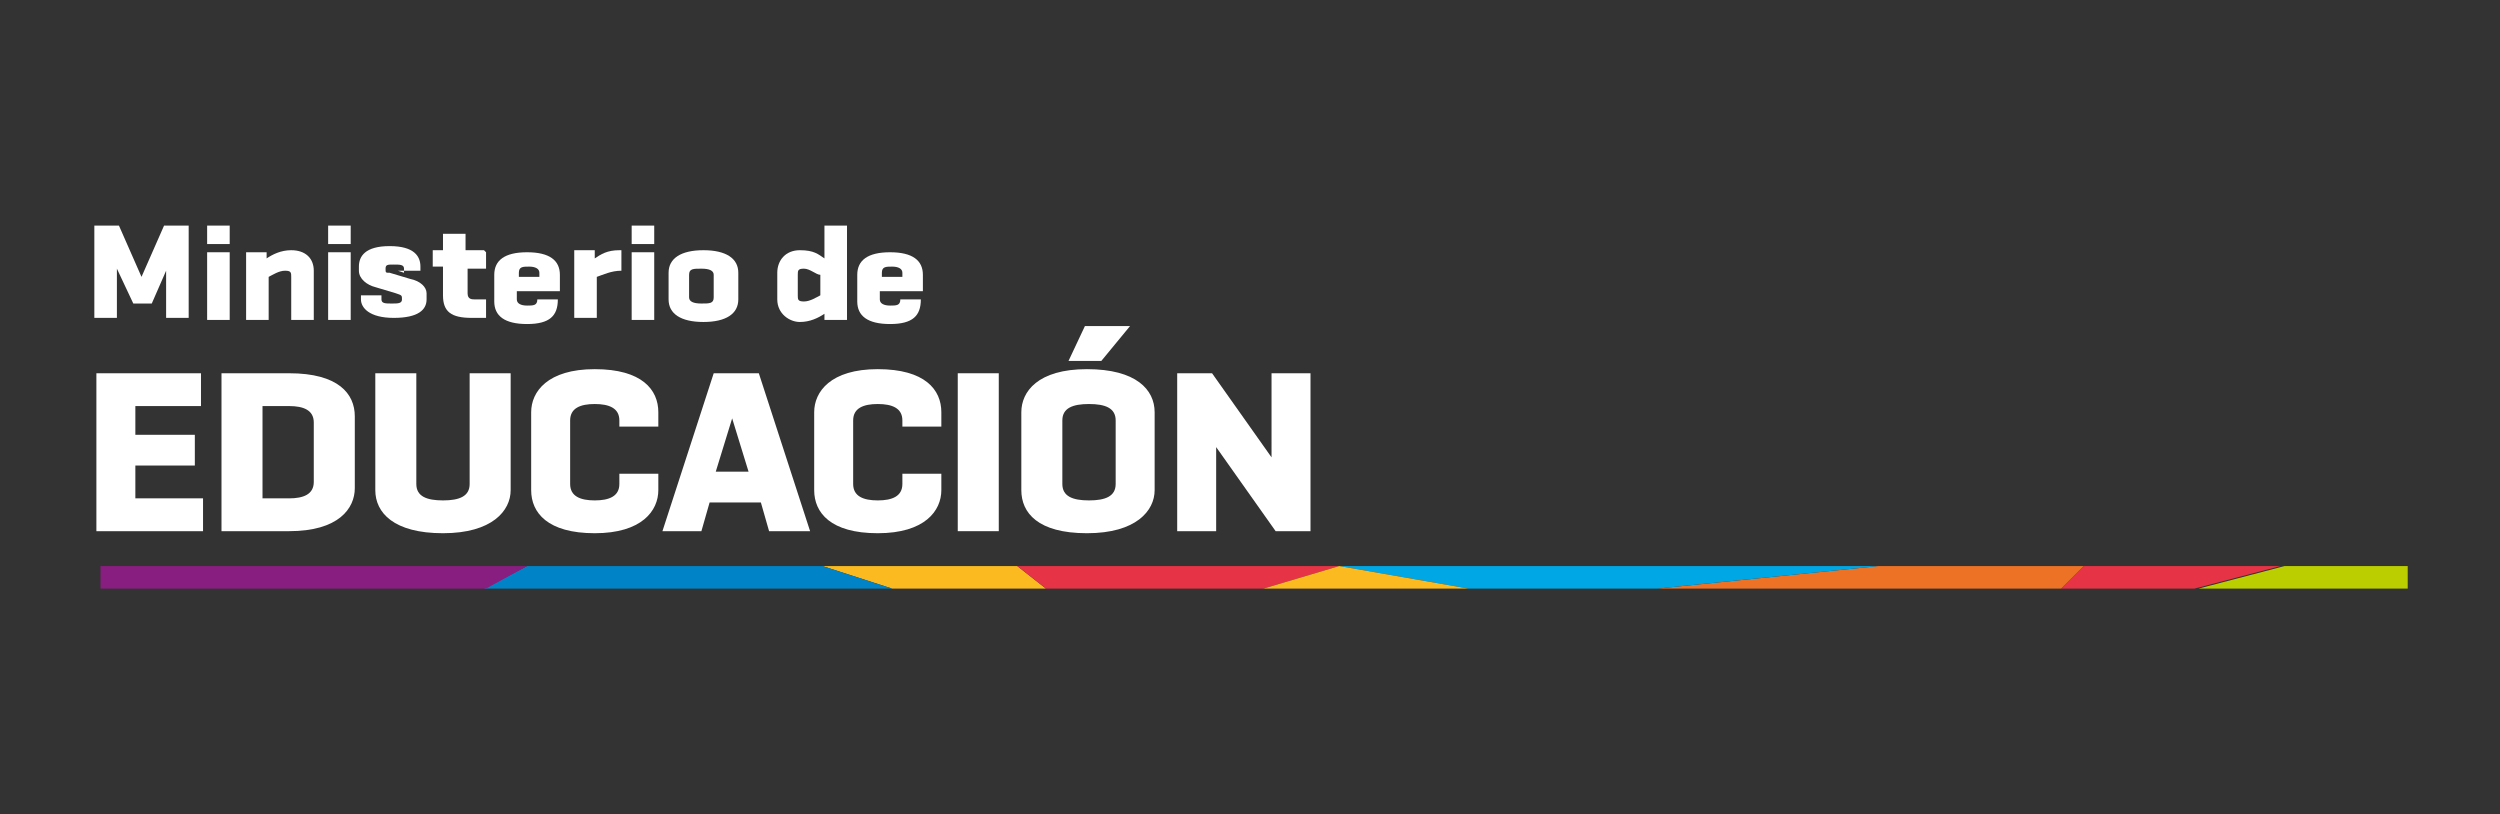 <?xml version="1.0" encoding="UTF-8"?>
<svg id="Capa_1" xmlns="http://www.w3.org/2000/svg" version="1.1" viewBox="0 0 121.9 39.7">
  <rect x="0" y="0" width="121.9" height="39.7" fill="#333333" stroke="none"/>
  <!-- Generator: Adobe Illustrator 29.2.1, SVG Export Plug-In . SVG Version: 2.1.0 Build 116)  -->
  <defs>
    <style>
      .st0 {
        fill: #bbce00;
      }

      .st1 {
        fill: #00a7e5;
      }

      .st2 {
        fill: #891e81;
      }

      .st3 {
        fill: #0084c7;
      }

      .st4 {
        fill: #fff;
      }

      .st5 {
        fill: #b53672;
      }

      .st6 {
        fill: #faba20;
      }

      .st7 {
        fill: #ed7225;
      }

      .st8 {
        fill: #13a438;
      }

      .st9 {
        fill: #e63346;
      }

      .st10 {
        display: none;
      }

      .st11 {
        fill: #86bc25;
      }
    </style>
  </defs>
  <g class="st10">
    <polygon class="st4" points="31.2 22.2 32.9 22.2 32.9 16.7 34.7 16.7 34.7 15.3 29.4 15.3 29.4 16.7 31.2 16.7 31.2 22.2"/>
    <path class="st4" d="M37.8,17.3h0c-.2,0-.4,0-.5,0-.2,0-.3.1-.5.2-.1.1-.3.2-.4.4h0v-.6h-1.5v4.7h1.5v-2.1c0-.2,0-.4.1-.5,0-.2.2-.3.4-.4.2,0,.4-.1.6-.1h.3v-1.6Z"/>
    <path class="st4" d="M43.1,22.2v-4.7h-1.5v.5h0c-.3-.4-.8-.6-1.3-.6s-.6,0-.9.2c-.3.1-.5.3-.7.5-.2.2-.3.5-.5.8-.1.3-.2.6-.2,1s0,.7.2,1c.1.3.3.6.5.8.2.2.4.4.7.5s.6.2.9.2c.6,0,1-.2,1.3-.6h0v.5h1.4ZM41.3,20.6h0c-.2.2-.4.3-.7.3s-.5-.1-.7-.3c-.2-.2-.3-.5-.3-.8s0-.6.3-.8c.2-.2.4-.3.7-.3s.4,0,.5.1c.2,0,.3.2.4.4,0,.2.1.4.1.6,0,.3,0,.6-.3.8Z"/>
    <path class="st4" d="M47.2,22.2h1.5v-2.8c0-.4,0-.7-.1-.9,0-.3-.2-.5-.4-.6-.2-.1-.3-.3-.5-.3-.2,0-.4-.1-.7-.1s-.5,0-.8.2c-.2.1-.5.3-.7.5v-.6h-1.5v4.7h1.5v-2.4c0-.2,0-.4.1-.6,0-.2.2-.3.3-.4.1,0,.3-.1.5-.1s.3,0,.4,0,.2.2.2.3c0,.2,0,.4,0,.6v2.5Z"/>
    <path class="st4" d="M52,22.1c.2,0,.5-.2.6-.3.1-.1.3-.3.3-.5,0-.2.1-.4.1-.6s0-.2,0-.3c0,0,0-.2,0-.2,0,0,0-.1,0-.2,0,0,0-.1-.1-.2,0,0-.1,0-.2-.1,0,0-.1,0-.2-.1,0,0-.2,0-.2-.1,0,0-.1,0-.2-.1,0,0-.2,0-.3-.1,0,0-.2,0-.3-.1-.2,0-.4-.2-.5-.2,0,0-.1-.1-.1-.2s0-.1.1-.2c0,0,.1,0,.2,0,.2,0,.3,0,.5.1.2,0,.4.2.5.4l.7-1.1c-.2-.1-.4-.2-.5-.3-.2,0-.4-.2-.6-.2-.2,0-.4,0-.6,0-.3,0-.6,0-.9.2s-.5.3-.6.5c-.2.2-.2.5-.2.8s0,.2,0,.4c0,.1,0,.2.1.3,0,0,.1.2.2.3s.2.2.2.2c0,0,.2.1.3.2.1,0,.2,0,.3.1,0,0,.2,0,.3.1.3,0,.5.2.6.2.1,0,.2.1.2.2s0,.1,0,.1c0,0,0,0-.1,0,0,0-.1,0-.2,0-.4,0-.9-.2-1.2-.5l-.7,1h0c.5.5,1.2.7,2,.7s.6,0,.8-.1Z"/>
    <polygon class="st4" points="58.1 18.3 55.5 18.3 55.5 16.7 58.6 16.7 58.6 15.3 53.9 15.3 53.9 22.2 55.5 22.2 55.5 19.7 58.1 19.7 58.1 18.3"/>
    <path class="st4" d="M65.8,20.2c.2-.4.3-.9.3-1.4s0-1-.3-1.4-.4-.8-.7-1.1-.7-.5-1.1-.7c-.4-.2-.9-.3-1.4-.3s-1,0-1.4.3-.8.4-1.1.7-.5.7-.7,1.1c-.2.4-.3.9-.3,1.4s0,1,.3,1.4c.2.4.4.8.7,1.1s.7.6,1.1.7h0c.4.2.9.3,1.4.3s1,0,1.4-.3c.4-.2.8-.4,1.1-.7s.5-.7.7-1.1ZM64.2,19.7c-.2.3-.4.5-.7.7-.3.2-.6.3-1,.3s-.7,0-1-.3c-.3-.2-.5-.4-.7-.7-.1-.3-.2-.7-.2-1s0-.7.2-1c.2-.3.4-.5.7-.7.3-.2.6-.3,1-.3s.7,0,1,.3c.3.2.5.4.7.7.1.3.2.6.2,1s0,.7-.2,1Z"/>
    <path class="st4" d="M72.5,22.2l-1.6-2.4h0c.4-.2.7-.4,1-.8.2-.3.3-.8.3-1.3s0-.7-.2-1-.2-.5-.4-.8c-.2-.2-.5-.4-.8-.5s-.7-.2-1.1-.2h-2.7v6.9h1.6v-2.2h.6l1.4,2.2h0s1.9,0,1.9,0ZM70.2,18.3c-.2.2-.5.2-.8.2h-.8s0-1.8,0-1.8h.8c.3,0,.6,0,.8.2.2.2.3.4.3.7s0,.5-.3.7Z"/>
    <polygon class="st4" points="76.8 18.9 76.7 18.9 74.8 15.3 73.2 15.3 73.2 22.2 74.8 22.2 74.8 18.4 74.8 18.4 76.2 20.9 77.3 20.9 78.7 18.4 78.7 18.4 78.7 22.2 80.3 22.2 80.3 15.3 78.7 15.3 76.8 18.9"/>
    <path class="st4" d="M85,15.3h-1.5l-2.5,6.9h1.7l.4-1.2h2.4l.4,1.2h1.7l-2.5-6.9ZM83.5,19.6l.8-2.3h0l.8,2.3h-1.5Z"/>
    <path class="st4" d="M91.8,22.2h1.9l-1.6-2.4h0c.4-.2.7-.4,1-.8.2-.3.3-.8.3-1.3s0-.7-.2-1c0-.3-.2-.5-.4-.8-.2-.2-.5-.4-.8-.5-.3-.1-.7-.2-1.1-.2h-2.7v6.9h1.6v-2.2h.6l1.4,2.2h0ZM91.4,18.3c-.2.2-.5.2-.8.2h-.8s0-1.8,0-1.8h.8c.4,0,.6,0,.8.2.2.2.3.4.3.7s-.1.5-.3.7Z"/>
    <path class="st4" d="M97.8,22.7c-.4,0-.7,0-1-.2-.3-.1-.6-.3-.9-.6-.2-.2-.4-.6-.6-.9-.1-.4-.2-.7-.2-1.1s0-.4,0-.6,0-.4.2-.6c0-.2.2-.4.3-.6s.3-.4.5-.5.4-.3.6-.4c.2-.1.5-.2.8-.3.3,0,.6-.1.9-.1s.8,0,1.2.2c.3.1.6.3.8.6.2.2.4.5.5.9s.2.7.2,1,0,.3,0,.4c0,.2,0,.3-.2.5,0,.2-.2.3-.3.4-.1.1-.2.2-.4.2s-.2,0-.2,0,0-.2,0-.3,0-.1,0-.2h0s.3-2.6.3-2.6h-1.5v.4h0c-.2-.3-.6-.5-1-.5s-.3,0-.5,0c-.1,0-.3,0-.4.2-.1,0-.2.2-.3.3,0,.1-.2.2-.2.3s-.1.2-.2.4c0,.1,0,.2-.1.4s0,.2,0,.4c0,.1,0,.2,0,.3,0,.5.2,1,.4,1.3.3.3.7.5,1.1.5s.4,0,.6-.2c.2,0,.4-.2.5-.4h0c0,.2.2.3.3.4.2.1.5.2.9.2s.5,0,.7,0c.2,0,.4-.2.6-.2.1,0,.3-.2.4-.4.1-.1.2-.3.3-.4s.1-.3.2-.5c0-.2,0-.3.1-.5,0-.1,0-.3,0-.4,0-.4,0-.8-.2-1.1-.1-.4-.3-.7-.5-1-.2-.3-.4-.5-.7-.8-.3-.2-.6-.4-1-.5-.4-.1-.8-.2-1.3-.2s-.8,0-1.2.1c-.4,0-.7.2-1,.4-.3.2-.5.4-.8.6-.2.2-.4.5-.6.7s-.3.5-.4.8c-.1.3-.2.5-.2.8s0,.5,0,.7c0,.5,0,1.1.3,1.5.2.5.4.9.8,1.2.3.3.7.6,1.2.8s.9.3,1.5.3c.8,0,1.6-.2,2.4-.8l-.4-.7c-.7.4-1.3.5-1.9.5ZM98.5,20.2h0c-.2.2-.3.3-.5.3s-.2,0-.3,0c0,0-.2-.1-.2-.2,0-.1,0-.2,0-.4s0-.3.1-.5c0-.1.2-.2.3-.3.1,0,.2-.1.4-.1s.3,0,.4.2c.1.1.2.3.2.5s0,.5-.2.7Z"/>
    <path class="st4" d="M104.7,17.6c0-.1.2-.3.3-.4s.2-.2.4-.3c.1,0,.3-.1.4-.2.2,0,.3,0,.5,0,.3,0,.6,0,.9.2.3.2.5.3.7.6l1.2-1c-.2-.3-.5-.6-.8-.8-.3-.2-.6-.4-1-.4-.3,0-.6-.1-1-.1s-.9,0-1.2.2-.7.3-1,.5c-.3.2-.5.5-.7.8-.2.3-.3.6-.5,1,0,.4-.1.7-.1,1.1s0,.9.2,1.2c.1.4.3.7.5,1,.2.3.5.5.8.7s.6.3,1,.4h0c.3,0,.7.1,1.1.1.6,0,1.1-.1,1.6-.4.5-.2.9-.6,1.2-1l-1.2-1c-.2.2-.4.4-.7.6-.3.2-.6.2-.9.2s-.7,0-1-.3c-.3-.2-.5-.4-.7-.7s-.2-.6-.2-1,0-.4,0-.6c0-.2.1-.4.2-.5Z"/>
    <path class="st4" d="M114.2,21.6c.4-.4.6-1,.6-1.8s0-.7-.2-1c-.1-.3-.3-.6-.4-.8-.2-.2-.4-.4-.7-.5h0c-.3-.1-.5-.2-.9-.2-.5,0-1,.2-1.3.6h0v-2.9h-1.5v7.1h1.4v-.5h0c.3.4.8.6,1.3.6s1.2-.2,1.6-.7ZM111.8,20.8c-.1,0-.2-.1-.3-.2,0,0-.2-.2-.2-.4s0-.3,0-.5c0-.3,0-.6.3-.8.2-.2.5-.3.8-.3s.5,0,.7.3c.2.2.3.5.3.8s0,.6-.3.8h0c-.2.2-.4.3-.7.3s-.3,0-.4,0Z"/>
    <path class="st4" d="M118.8,17.4v.5h0c-.3-.4-.8-.6-1.3-.6s-.6,0-.8.2c-.3.1-.5.3-.7.5-.2.2-.3.5-.5.8s-.2.6-.2,1,0,.7.2,1,.3.6.5.8c.2.2.4.4.7.5.3.1.6.2.9.2.6,0,1-.2,1.3-.6h0v.5h1.4v-4.7h-1.5ZM118.6,20.6h0c-.2.2-.4.3-.7.3s-.5-.1-.7-.3c-.2-.2-.3-.5-.3-.8s0-.6.3-.8c.2-.2.4-.3.7-.3s.4,0,.5.1c.2,0,.3.2.4.4,0,.2.1.4.1.6,0,.3-.1.6-.3.8Z"/>
    <rect class="st4" x="30.8" y="25.5" width=".5" height="4"/>
    <polygon class="st4" points="35.6 28.6 33.3 25.5 32.9 25.5 32.9 29.4 33.3 29.4 33.3 26.3 33.4 26.3 35.6 29.4 36.1 29.4 36.1 25.5 35.6 25.5 35.6 28.6"/>
    <polygon class="st4" points="40.4 28.6 38.1 25.5 37.7 25.5 37.7 29.4 38.2 29.4 38.2 26.3 38.2 26.3 40.4 29.4 40.9 29.4 40.9 25.5 40.4 25.5 40.4 28.6"/>
    <path class="st4" d="M44.3,25.4c-1.2,0-2,.8-2,2s.9,2,2,2,2-.8,2-2-.8-2-2-2ZM44.3,29c-.9,0-1.5-.7-1.5-1.6s.7-1.6,1.5-1.6,1.5.6,1.5,1.6-.6,1.6-1.5,1.6Z"/>
    <polygon class="st4" points="48.8 28.7 47.6 25.5 47.1 25.5 48.6 29.4 49.1 29.4 50.6 25.5 50 25.5 48.8 28.7"/>
    <path class="st4" d="M52.6,25.5l-1.5,4h.5l.3-1h1.8l.4,1h.5l-1.5-4h-.5ZM52.1,28l.7-2h0l.7,2h-1.5Z"/>
    <polygon class="st4" points="58.5 28.6 56.2 25.5 55.8 25.5 55.8 29.4 56.3 29.4 56.3 26.3 56.3 26.3 58.5 29.4 59 29.4 59 25.5 58.5 25.5 58.5 28.6"/>
    <path class="st4" d="M61.8,25.5h-1.2v4h1.2c1.3,0,2.1-.8,2.1-2s-.8-2-2.1-2ZM61.8,29h0s-.7,0-.7,0v-3.1h.7c.9,0,1.6.7,1.6,1.6s-.6,1.5-1.6,1.5Z"/>
    <path class="st4" d="M67,25.4c-1.2,0-2,.8-2,2s.9,2,2,2,2-.8,2-2-.8-2-2-2ZM67,29c-.9,0-1.5-.7-1.5-1.6s.7-1.6,1.5-1.6,1.5.6,1.5,1.6-.6,1.6-1.5,1.6Z"/>
    <polygon class="st4" points="73 27.7 74.6 27.7 74.6 27.2 73 27.2 73 25.9 74.9 25.9 74.9 25.5 72.5 25.5 72.5 29.4 75.1 29.4 75.1 29 73 29 73 27.7"/>
    <polygon class="st4" points="79 28.6 76.8 25.5 76.3 25.5 76.3 29.4 76.8 29.4 76.8 26.3 76.8 26.3 79 29.4 79.5 29.4 79.5 25.5 79 25.5 79 28.6"/>
    <polygon class="st4" points="83.7 27.7 85.3 27.7 85.3 27.2 83.7 27.2 83.7 25.9 85.6 25.9 85.6 25.5 83.2 25.5 83.2 29.4 85.7 29.4 85.7 29 83.7 29 83.7 27.7"/>
    <path class="st4" d="M88.2,25.5h-1.2v4h1.2c1.3,0,2.1-.8,2.1-2s-.8-2-2.1-2ZM88.2,29h0s-.7,0-.7,0v-3.1h.7c.9,0,1.6.7,1.6,1.6s-.6,1.5-1.6,1.5Z"/>
    <path class="st4" d="M94.2,27.8c0,.8-.4,1.2-1.1,1.2s-1.1-.5-1.1-1.2v-2.3h-.5v2.4c0,1.1.6,1.7,1.5,1.7s1.5-.6,1.5-1.7v-2.4h-.5v2.3Z"/>
    <path class="st4" d="M98,29c-.8,0-1.5-.6-1.5-1.5s.6-1.6,1.5-1.6.9.2,1.2.6l.4-.3c-.4-.5-1-.8-1.6-.8-1.3,0-2,.9-2,2,0,1.3.9,2,2,2s1.2-.3,1.6-.8l-.4-.3c-.3.3-.7.6-1.2.6Z"/>
    <polygon class="st4" points="96 27.5 96 27.5 96 27.5 96 27.5"/>
    <path class="st4" d="M102,25.5l-1.5,4h.5l.4-1h1.8l.4,1h.5l-1.5-4h-.5ZM101.5,28l.7-2h0l.7,2h-1.5Z"/>
    <path class="st4" d="M106.8,29c-.8,0-1.5-.6-1.5-1.5s.6-1.6,1.5-1.6.9.2,1.2.6l.4-.3c-.4-.5-1-.8-1.6-.8-1.3,0-2,.9-2,2,0,1.3.9,2,2,2s1.2-.3,1.6-.8l-.4-.3c-.3.3-.7.6-1.2.6Z"/>
    <polygon class="st4" points="104.8 27.5 104.8 27.5 104.8 27.5 104.8 27.5"/>
    <rect class="st4" x="109.6" y="25.5" width=".5" height="4"/>
    <path class="st4" d="M113.5,25.4c-1.2,0-2,.8-2,2s.9,2,2,2,2-.8,2-2-.8-2-2-2ZM113.5,29c-.9,0-1.5-.7-1.5-1.6s.7-1.6,1.5-1.6,1.5.6,1.5,1.6-.6,1.6-1.5,1.6Z"/>
    <polygon class="st4" points="113.2 25.1 113.7 25.1 114.4 24.3 113.9 24.3 113.2 25.1"/>
    <polygon class="st4" points="119.7 28.6 117.4 25.5 116.9 25.5 116.9 29.4 117.4 29.4 117.4 26.3 117.4 26.3 119.6 29.4 120.1 29.4 120.1 25.5 119.7 25.5 119.7 28.6"/>
    <path class="st4" d="M12.5,19.8c0,1.1,1,2.2,2.1,2.2s2.2-1.1,2.2-2.1c0-1.2-1-2.2-2.2-2.2-1.1,0-2.1,1-2.1,2.2Z"/>
    <path class="st4" d="M5.8,19.8c0-1.2-1-2.2-2.2-2.2-1.1,0-2.1,1-2.1,2.2s1,2.2,2.2,2.2,2.2-1.1,2.2-2.1Z"/>
    <path class="st4" d="M26.1,17.6c-1.1,0-2.1,1-2.1,2.2s1,2.2,2.1,2.2,2.2-1.1,2.2-2.1c0-1.2-1-2.2-2.2-2.2Z"/>
    <path class="st4" d="M14.8,10.7c1.2,0,2.2-1,2.2-2.2,0-1.1-1-2.1-2.2-2.1s-2.2,1-2.2,2.2,1.1,2.2,2.1,2.2Z"/>
    <path class="st4" d="M14.9,28.9c-1.1,0-2.2,1-2.2,2.1s1.1,2.2,2.1,2.2c1.2,0,2.2-1,2.2-2.2,0-1.1-1-2.1-2.2-2.1Z"/>
    <path class="st4" d="M10.7,23c-.5-.3-1-.5-1.6-.6,0-.2,0-.5,0-.7,0-2.4,1.2-4.3,2.5-6.2.3-.5.5-1,.6-1.5,0,0,0,0,0,0,.2,0,.5,0,.7,0,2.4,0,4.3,1.2,6.2,2.5.3.2.7.4,1,.5.4.1.8.2,1.2.2,1,0,1.9-.4,2.5-1.2,1.2-1.4,1.1-3.5-.1-4.9h0c-1.1-1.2-3.2-1.4-4.7-.3-2.6,1.7-4.6,2.4-6.7,2,0,0,0,0,0,0h0c-.1-.8-.5-1.5-1.1-2-1.4-1.2-3.5-1.1-4.9.1-1.2,1.1-1.4,3.2-.4,4.7,1.7,2.6,2.4,4.6,2,6.7,0,0,0,0,0,0-.7.1-1.4.5-1.9,1-1.2,1.4-1.3,3.5-.1,4.9,1.1,1.3,3.1,1.6,4.7.5,1.9-1.3,3.8-2.5,6.2-2.5.2,0,.5,0,.7,0,0-.4,0-.8.1-1.2-2.2.4-4.2-.3-6.8-2Z"/>
    <polygon class="st4" points="17.6 25 17.6 25 17.6 25 17.6 25"/>
    <path class="st4" d="M23.8,24c-1.3-1.9-2.5-3.8-2.5-6.2,0-.2,0-.5,0-.7-.4,0-.8,0-1.2-.2.4,2.2-.2,4.3-2,6.9-.2.3-.4.8-.5,1.2-.1.4-.2.8-.1,1.2,0,.9.4,1.8,1,2.4,1.4,1.2,3.5,1.3,4.9.1,1.3-1.1,1.6-3.1.5-4.7h0Z"/>
  </g>
  <g class="st10">
    <path class="st4" d="M44.2,14.9c-.6,0-1-.1-1.4-.3-.4-.2-.7-.5-.9-1-.2-.4-.3-1-.3-1.6,0-1,.2-1.7.7-2.2.5-.5,1.1-.7,1.9-.7s.9,0,1.3.2c.4.1.6.4.8.7.2.3.3.7.3,1.2h-.4c0-.4,0-.7-.2-1-.2-.2-.4-.4-.7-.5-.3-.1-.7-.2-1.1-.2s-.8,0-1.1.2c-.3.2-.6.4-.8.8-.2.4-.3.8-.3,1.4v.2c0,.6,0,1,.3,1.4s.4.6.8.8c.3.2.7.2,1.1.2s.8,0,1.1-.2c.3-.1.5-.3.7-.5.2-.2.2-.6.2-1h.4c0,.5-.1.9-.3,1.2-.2.3-.5.5-.9.7-.4.2-.8.2-1.3.2h0Z"/>
    <path class="st4" d="M51.4,14.9c-.5,0-.9,0-1.2-.2-.3-.2-.6-.4-.8-.7-.2-.3-.3-.8-.3-1.3v-3.4h.5v3.6c0,.6.1,1,.5,1.2.3.3.7.4,1.3.4s1-.1,1.3-.4.5-.7.5-1.2v-3.6h.4v3.4c0,.5,0,1-.3,1.3-.2.3-.4.6-.8.7-.3.2-.7.2-1.2.2h0Z"/>
    <path class="st4" d="M56.5,14.8v-5.6h2.9c.4,0,.6,0,.9.2.2.1.4.3.5.5s.2.5.2.8-.1.8-.3,1c-.2.3-.4.5-.7.6l1.2,2.5h-.5l-1.2-2.4h-2.6v2.4h-.4,0ZM56.9,12h2.4c.4,0,.7-.1.9-.3.2-.2.3-.5.3-.9s0-.4-.1-.6c0-.2-.2-.3-.4-.4-.2,0-.4-.1-.7-.1h-2.4v2.4Z"/>
    <path class="st4" d="M63.8,14.8v-5.6h2.9c.3,0,.6,0,.9.2.2.1.4.3.5.5.1.2.2.5.2.8s0,.8-.3,1c-.2.3-.4.5-.7.6l1.2,2.5h-.5l-1.2-2.4h-2.6v2.4h-.4,0ZM64.2,12h2.4c.4,0,.6-.1.9-.3.2-.2.3-.5.3-.9s0-.4-.1-.6c0-.2-.2-.3-.4-.4-.2,0-.4-.1-.6-.1h-2.4v2.4Z"/>
    <path class="st4" d="M71.1,9.2h.4v5.6h-.4v-5.6ZM71.1,8.8l.8-1.1h.6s-.9,1.1-.9,1.1h-.4Z"/>
    <path class="st4" d="M76.6,14.9c-.6,0-1.1-.1-1.4-.3-.4-.2-.7-.5-.9-1-.2-.4-.3-1-.3-1.6,0-1,.2-1.7.7-2.2.5-.5,1.1-.7,1.9-.7s.9,0,1.3.2.6.4.9.7c.2.3.3.7.3,1.2h-.4c0-.4,0-.7-.2-1-.2-.2-.4-.4-.7-.5-.3-.1-.7-.2-1.1-.2s-.8,0-1.1.2c-.3.2-.6.4-.8.8-.2.4-.3.8-.3,1.4v.2c0,.6,0,1,.3,1.4.2.3.4.6.8.8.3.2.7.2,1.1.2s.8,0,1.1-.2c.3-.1.5-.3.7-.5.2-.2.2-.6.2-1h.4c0,.5-.1.9-.3,1.2-.2.3-.5.5-.9.7-.4.2-.8.2-1.3.2h0Z"/>
    <path class="st4" d="M83.8,14.9c-.5,0-.9,0-1.2-.2-.3-.2-.6-.4-.8-.7-.2-.3-.3-.8-.3-1.3v-3.4h.5v3.6c0,.6.1,1,.5,1.2.3.3.7.4,1.3.4s1-.1,1.3-.4.5-.7.5-1.2v-3.6h.4v3.4c0,.5,0,1-.3,1.3-.2.3-.4.6-.8.7-.3.2-.7.2-1.2.2h0Z"/>
    <path class="st4" d="M88.9,9.2h.4v5.2h2.8v.4h-3.2v-5.6Z"/>
    <path class="st4" d="M96.1,14.9c-.5,0-.8,0-1.2-.2s-.6-.4-.8-.7c-.2-.3-.3-.8-.3-1.3v-3.4h.4v3.6c0,.6.2,1,.5,1.2.3.3.7.4,1.3.4s1-.1,1.3-.4.5-.7.5-1.2v-3.6h.4v3.4c0,.5,0,1-.3,1.3-.2.3-.4.6-.8.7-.3.2-.7.2-1.2.2h0Z"/>
    <path class="st4" d="M101.2,14.8v-5.6h.6l1.7,4.2c0,0,0,.2,0,.3,0,0,0,.2,0,.3s0,.2,0,.2h0c0,0,0-.2,0-.2,0,0,0-.2,0-.3,0,0,0-.1,0-.2l1.7-4.2h.6v5.6h-.4v-5h0c0,0,0,.2,0,.3,0,0,0,.2,0,.2,0,0,0,.1,0,.2l-1.8,4.2h-.3l-1.8-4.2c0,0,0-.2,0-.2,0,0,0-.2,0-.2,0,0,0-.2,0-.3h0v5h-.4,0Z"/>
    <path class="st4" d="M15.6,22.2c.3,0,.5.2.6.5,2.1,7.6,11.8,10.6,17.7,4.8,1.8-1.8,4.7-6.9.9-7.9-2.5-.7-2.8,2.1-3.7,3.4-1.7,2.5-5.1,3.3-7.7,1.5-.5-.3-2.3-1.9-1.4-2.5,1.1-.7,1.2.5,1.8,1,1.1.9,2.7,1.1,4.1.7,3.1-.8,1.9-5.7,6.3-5.8,4.2,0,4.7,4.3,3.2,7.4-3.2,6.8-12.4,8.7-18.3,4.1-1.8-1.4-4-4.2-4.1-6.6,0-.3.3-.6.6-.6h0Z"/>
    <path class="st4" d="M37.3,17.5c-.3,0-.5-.2-.6-.5-2.1-7.6-11.8-10.6-17.7-4.8-1.8,1.8-4.7,6.9-.9,7.9,2.5.7,2.8-2.1,3.7-3.4,1.7-2.5,5.1-3.3,7.7-1.5.5.3,2.3,1.9,1.4,2.5-1.1.7-1.2-.5-1.8-1-1.1-.9-2.7-1.1-4.1-.7-3.1.8-1.9,5.7-6.3,5.8-4.2,0-4.7-4.3-3.2-7.4,3.2-6.8,12.4-8.7,18.3-4.1,1.8,1.4,4,4.2,4.1,6.6,0,.3-.3.6-.6.6Z"/>
    <path class="st4" d="M50,22.4c0,.4-.1.7-.4,1-.3.3-.6.4-1,.4s-.6-.2-1.1-.6-1-.6-1.5-.6-1.2.2-1.7.7c-.5.5-.7,1-.7,1.7s.2,1.2.7,1.7c.5.5,1,.7,1.7.7s1-.2,1.5-.6c.5-.4.9-.6,1.1-.6.4,0,.7.1,1,.4s.4.6.4,1-.1.6-.4.9c-.4.5-1,.8-1.6,1.1-.6.2-1.3.4-1.9.4-1.4,0-2.6-.5-3.6-1.5-1-1-1.5-2.2-1.5-3.6s.5-2.6,1.5-3.6c1-1,2.2-1.5,3.6-1.5s1.3.1,1.9.4c.7.3,1.2.6,1.6,1.1.3.3.4.6.4.9h0Z"/>
    <path class="st4" d="M60.2,25.1c0,1.4-.5,2.6-1.5,3.6-1,1-2.2,1.5-3.6,1.5s-2.6-.5-3.6-1.5c-1-1-1.5-2.2-1.5-3.6s.3-2.2,1-3.1c.7-.9,1.6-1.5,2.7-1.8-.4,0-.6-.2-.9-.4-.2-.3-.4-.6-.4-.9,0-.5.2-.9.8-1.1l2.5-1.2c.2,0,.4-.2.6-.2.4,0,.7.1.9.4.2.3.4.6.4,1s-.2.9-.8,1.1c-.7.4-1.5.8-2.5,1.3.2,0,.5,0,.7,0,1.4,0,2.6.5,3.6,1.5,1,1,1.5,2.2,1.5,3.6h0Z"/>
    <path class="st4" d="M67.4,22.3c0,.4-.1.7-.4.9-.3.3-.6.4-1,.4s-.7-.2-1-.5c-.3-.3-.5-.5-.6-.5-.4,0-.5.2-.5.5v5.6c0,.4-.1.7-.4.9s-.6.4-1,.4-.7-.1-1-.4c-.2-.2-.4-.6-.4-1v-7.5c0-.4.1-.7.4-1s.6-.4,1-.4.5,0,.8.2c.4-.1.7-.2,1.1-.2.6,0,1.1.1,1.6.4s.9.7,1.2,1.2c.1.2.2.5.2.7h0Z"/>
    <path class="st4" d="M77.6,28.8c0,.4-.1.7-.4.9s-.6.4-1,.4c-.6,0-1-.2-1.2-.7-.8.5-1.6.7-2.5.7-1.4,0-2.6-.5-3.6-1.5-1-1-1.5-2.2-1.5-3.6s.5-2.6,1.5-3.6c1-1,2.2-1.5,3.6-1.5s1.7.2,2.4.6v-3c0-.4.1-.7.4-1,.2-.2.6-.4,1-.4s.7.1,1,.4c.2.2.4.6.4,1v11.2h0Z"/>
    <path class="st4" d="M88.7,25.1c0,1.4-.5,2.6-1.5,3.6-1,1-2.2,1.5-3.6,1.5s-2.6-.5-3.6-1.5c-1-1-1.5-2.2-1.5-3.6s.5-2.6,1.5-3.6c1-1,2.2-1.5,3.6-1.5s2.6.5,3.6,1.5c1,1,1.5,2.2,1.5,3.6Z"/>
    <path class="st4" d="M99.3,25.1c0,1.4-.5,2.6-1.5,3.6-1,1-2.2,1.5-3.6,1.5s-2.6-.5-3.6-1.5c-1-1-1.5-2.2-1.5-3.6v-7.5c0-.4.1-.7.4-.9.2-.2.6-.4,1-.4s.7.1.9.4c.2.2.4.6.4.9v3c.8-.4,1.5-.6,2.4-.6,1.4,0,2.6.5,3.6,1.5,1,1,1.5,2.2,1.5,3.6h0Z"/>
    <path class="st4" d="M107.1,28.8c0,.4-.1.7-.4,1s-.6.4-.9.4-.7-.1-.9-.3c-.4.2-1,.3-1.6.3-1.1,0-2-.3-2.7-.9-.8-.6-1.1-1.5-1.1-2.5s.4-1.9,1.1-2.5c.7-.6,1.6-.9,2.7-.9s.8,0,1.2.2h0c0-.4-.1-.7-.3-.9-.2-.2-.5-.3-.8-.3s-.5.1-.9.4c-.4.3-.7.4-1,.4s-.6-.1-.8-.3c-.2-.2-.4-.5-.4-.8s.1-.6.4-.9c.7-.8,1.6-1.1,2.7-1.1s2,.4,2.7,1.1c.7.7,1.1,1.7,1.1,2.7v5h0Z"/>
  </g>
  <g>
    <path class="st4" d="M9.7,19.8h-3.1v1.4h2.9v1.5h-2.9v1.6h3.3v1.6h-5.2v-7.7h5.1v1.6Z"/>
    <path class="st4" d="M17.3,20.2v3.6c0,1-.8,2.1-3.2,2.1h-3.3v-7.7h3.3c2.4,0,3.2,1,3.2,2.1ZM15.3,23.5v-2.9c0-.6-.5-.8-1.2-.8h-1.3v4.5h1.3c.7,0,1.2-.2,1.2-.8Z"/>
    <path class="st4" d="M20.3,18.2v5.4c0,.6.5.8,1.3.8s1.3-.2,1.3-.8v-5.4h2v5.7c0,1-.9,2.1-3.3,2.1s-3.3-1-3.3-2.1v-5.7h2Z"/>
    <path class="st4" d="M32.1,23.1v.8c0,1-.8,2.1-3.1,2.1s-3.1-1-3.1-2.1v-3.8c0-1,.8-2.1,3.1-2.1s3.1,1,3.1,2.1v.7h-1.9v-.3c0-.6-.5-.8-1.2-.8s-1.2.2-1.2.8v3.1c0,.6.5.8,1.2.8s1.2-.2,1.2-.8v-.5h1.9Z"/>
    <path class="st4" d="M37,24.5h-2.4l-.4,1.4h-1.9l2.5-7.7h2.2l2.5,7.7h-2l-.4-1.4ZM36.5,23l-.8-2.6-.8,2.6h1.5,0Z"/>
    <path class="st4" d="M45.9,23.1v.8c0,1-.8,2.1-3.1,2.1s-3.1-1-3.1-2.1v-3.8c0-1,.8-2.1,3.1-2.1s3.1,1,3.1,2.1v.7h-1.9v-.3c0-.6-.5-.8-1.2-.8s-1.2.2-1.2.8v3.1c0,.6.5.8,1.2.8s1.2-.2,1.2-.8v-.5h1.9Z"/>
    <path class="st4" d="M48.7,18.2v7.7h-2v-7.7h2Z"/>
    <path class="st4" d="M49.8,20.1c0-1,.8-2.1,3.2-2.1s3.3,1,3.3,2.1v3.8c0,1-.9,2.1-3.3,2.1s-3.2-1-3.2-2.1v-3.8ZM54.4,20.5c0-.6-.5-.8-1.3-.8s-1.3.2-1.3.8v3.1c0,.6.5.8,1.3.8s1.3-.2,1.3-.8v-3.1ZM55.1,15.9l-1.4,1.7h-1.6l.8-1.7h2.2,0Z"/>
    <path class="st4" d="M62.2,25.9l-2.9-4.1v4.1h-1.9v-7.7h1.7l2.9,4.1v-4.1h1.9v7.7h-1.7,0Z"/>
    <path class="st4" d="M5.7,13.2v2.3h-1.1v-4.5h1.2l1.1,2.5,1.1-2.5h1.2v4.5h-1.1v-2.3l-.7,1.6h-.9l-.8-1.7h0Z"/>
    <path class="st4" d="M11.2,11.9h-1.1v-.9h1.1v.9ZM11.2,15.6h-1.1v-3.3h1.1v3.3Z"/>
    <path class="st4" d="M14.2,12.2c.7,0,1.1.4,1.1,1v2.4h-1.1v-2.1c0-.2,0-.3-.3-.3s-.6.2-.8.3v2.1h-1.1v-3.3h1v.3c.3-.2.7-.4,1.2-.4h0Z"/>
    <path class="st4" d="M17.1,11.9h-1.1v-.9h1.1v.9ZM17.1,15.6h-1.1v-3.3h1.1v3.3Z"/>
    <path class="st4" d="M19.7,13.3v-.2c0-.2-.2-.2-.5-.2s-.4,0-.4.2h0c0,.2,0,.2.2.2l1,.3c.5.1.8.4.8.7v.3c0,.5-.4.9-1.6.9s-1.6-.5-1.6-.9v-.2h1v.2c0,.2.2.2.5.2s.5,0,.5-.2h0c0-.2,0-.2-.3-.3l-1-.3c-.4-.1-.8-.4-.8-.8v-.2c0-.5.3-1,1.5-1s1.5.5,1.5,1v.2h-1.1Z"/>
    <path class="st4" d="M23.7,12.3v.8h-.9v1.2c0,.3.2.3.4.3h.5v.9h-.7c-1,0-1.4-.3-1.4-1.1v-1.4h-.5v-.8h.5v-.8h1.1v.8h.9Z"/>
    <path class="st4" d="M27.3,14.2h-2.1v.4c0,.2.2.3.5.3s.5,0,.5-.3h0c0,0,1,0,1,0h0c0,.8-.4,1.2-1.5,1.2s-1.6-.4-1.6-1.1v-1.3c0-.7.5-1.1,1.6-1.1s1.6.4,1.6,1.1v.9h0ZM26.3,13.5v-.2c0-.2-.2-.3-.5-.3s-.5,0-.5.3v.2h1Z"/>
    <path class="st4" d="M30.3,12.2v1h0c-.5,0-.9.2-1.2.3v2h-1.1v-3.3h1v.4c.3-.2.6-.4,1.2-.4h0,0Z"/>
    <path class="st4" d="M31.9,11.9h-1.1v-.9h1.1v.9ZM31.9,15.6h-1.1v-3.3h1.1v3.3Z"/>
    <path class="st4" d="M32.6,13.3c0-.7.6-1.1,1.7-1.1s1.7.4,1.7,1.1v1.3c0,.7-.6,1.1-1.7,1.1s-1.7-.4-1.7-1.1v-1.3ZM34.8,13.4c0-.2-.2-.3-.6-.3s-.6,0-.6.3v1.1c0,.2.2.3.6.3s.6,0,.6-.3v-1.1Z"/>
    <path class="st4" d="M40.2,15.6v-.3c-.3.2-.7.4-1.2.4s-1.1-.4-1.1-1.1v-1.3c0-.6.4-1.1,1.1-1.1s.9.2,1.2.4v-1.6h1.1v4.6h-1,0ZM38.9,14.4c0,.2,0,.3.3.3s.6-.2.8-.3v-1c-.2,0-.5-.3-.8-.3s-.3.1-.3.3v1Z"/>
    <path class="st4" d="M45,14.2h-2.1v.4c0,.2.2.3.5.3s.5,0,.5-.3h0c0,0,1,0,1,0h0c0,.8-.4,1.2-1.5,1.2s-1.6-.4-1.6-1.1v-1.3c0-.7.5-1.1,1.6-1.1s1.6.4,1.6,1.1v.9h0ZM44,13.5v-.2c0-.2-.2-.3-.5-.3s-.5,0-.5.3v.2h1Z"/>
    <path class="st6" d="M51,28.7h-7.5l-3.4-1.1h9.5l1.4,1.1Z"/>
    <path class="st3" d="M43.5,28.7h-19.9l2.1-1.1h14.4l3.4,1.1Z"/>
    <path class="st2" d="M23.7,28.7H4.9v-1.1h20.8l-2,1.1Z"/>
    <path class="st9" d="M61.6,28.7h-10.6l-1.4-1.1h15.7l-3.7,1.1Z"/>
    <path class="st9" d="M107.1,28.7h-6.6l1.1-1.1h9.6l-4.2,1.1Z"/>
    <path class="st0" d="M117.3,28.7h-10.1l4.2-1.1h6v1.1Z"/>
    <path class="st7" d="M100.6,28.7h-19.8l10.8-1.1h10l-1.1,1.1Z"/>
    <path class="st1" d="M80.8,28.7h-9.2l-6.3-1.1h26.3l-10.8,1.1Z"/>
    <path class="st6" d="M71.6,28.7h-10l3.7-1.1,6.3,1.1Z"/>
  </g>
  <g class="st10">
    <path class="st4" d="M37.2,16.4h.9v.6c0,.3-.2.6-.9.6s-.9-.3-.9-.6v-1.1c0-.3.2-.6.9-.6s.9.3.9.6v.2h-.6c0-.2-.1-.3-.3-.3s-.3,0-.3.2v.9c0,.2.1.2.3.2s.3,0,.3-.2h0c0-.1-.4-.1-.4-.1v-.4Z"/>
    <path class="st4" d="M38.5,16c0-.3.2-.6.9-.6s.9.3.9.6v1.1c0,.3-.2.6-.9.6s-.9-.3-.9-.6v-1.1ZM39.8,16.1c0-.2-.2-.2-.4-.2s-.4,0-.4.2v.9c0,.2.2.2.4.2s.4,0,.4-.2v-.9Z"/>
    <path class="st4" d="M40.7,17.6v-2.2h.9c.6,0,.8.2.8.5v.2c0,.2,0,.3-.3.4.2,0,.4.2.4.4v.2c0,.3-.2.5-.8.5h-1ZM41.3,15.9v.4h.3c.2,0,.3,0,.3-.2h0c0-.2-.1-.2-.3-.2h-.3ZM41.3,17.2h.4c.2,0,.3,0,.3-.2h0c0-.2-.1-.3-.3-.3h-.4v.5Z"/>
    <path class="st4" d="M43.5,15.4v2.2h-.6v-2.2h.6Z"/>
    <path class="st4" d="M45.3,15.9h-.9v.4h.8v.4h-.8v.5h.9v.5h-1.5v-2.2h1.5v.5Z"/>
    <path class="st4" d="M45.7,17.6v-2.2h1c.6,0,.8.3.8.6v.3c0,.2-.1.4-.4.5l.4.9h-.6l-.4-.8h-.3v.8h-.6ZM46.3,15.9v.5h.4c.2,0,.3,0,.3-.2h0c0-.2-.1-.3-.3-.3h-.4Z"/>
    <path class="st4" d="M49.2,17.6l-.8-1.2v1.2h-.5v-2.2h.5l.8,1.2v-1.2h.5v2.2h-.5Z"/>
    <path class="st4" d="M50.1,16c0-.3.2-.6.9-.6s.9.3.9.6v1.1c0,.3-.2.6-.9.6s-.9-.3-.9-.6v-1.1ZM51.4,16.1c0-.2-.2-.2-.4-.2s-.4,0-.4.2v.9c0,.2.2.2.4.2s.4,0,.4-.2v-.9Z"/>
    <path class="st4" d="M54.8,16v1c0,.3-.2.6-.9.6h-.9v-2.2h.9c.7,0,.9.3.9.6ZM54.3,16.9v-.8c0-.2-.1-.2-.3-.2h-.4v1.3h.4c.2,0,.3,0,.3-.2Z"/>
    <path class="st4" d="M56.7,15.9h-.9v.4h.8v.4h-.8v.5h.9v.5h-1.5v-2.2h1.5v.5Z"/>
    <path class="st4" d="M58.2,15.4v1.7h.9v.5h-1.4v-2.2h.6Z"/>
    <path class="st4" d="M59.8,17.2v.4h-.7l.7-2.2h.6l.7,2.2h-.6v-.4h-.8ZM60.4,16.8l-.2-.7-.2.7h.4Z"/>
    <path class="st4" d="M62.6,16.9v.7h-.6v-2.2h1c.6,0,.8.3.8.6v.3c0,.3-.2.6-.8.6h-.4ZM62.6,15.9v.5h.4c.2,0,.3,0,.3-.2h0c0-.3-.1-.3-.3-.3h-.4Z"/>
    <path class="st4" d="M64.1,17.6v-2.2h1c.6,0,.8.3.8.6v.3c0,.2-.1.4-.4.5l.4.9h-.6l-.4-.8h-.3v.8h-.6ZM64.7,15.9v.5h.4c.2,0,.3,0,.3-.2h0c0-.2-.1-.3-.3-.3h-.4Z"/>
    <path class="st4" d="M66.2,16c0-.3.2-.6.9-.6s.9.3.9.6v1.1c0,.3-.2.6-.9.6s-.9-.3-.9-.6v-1.1ZM67.5,16.1c0-.2-.2-.2-.4-.2s-.4,0-.4.2v.9c0,.2.2.2.4.2s.4,0,.4-.2v-.9Z"/>
    <path class="st4" d="M69.3,16.9l.4-1.5h.6l-.7,2.2h-.7l-.7-2.2h.6l.4,1.5Z"/>
    <path class="st4" d="M71.1,15.4v2.2h-.6v-2.2h.6Z"/>
    <path class="st4" d="M72.8,17.6l-.8-1.2v1.2h-.5v-2.2h.5l.8,1.2v-1.2h.5v2.2h-.5Z"/>
    <path class="st4" d="M75.5,16.8v.2c0,.3-.2.6-.9.6s-.9-.3-.9-.6v-1.1c0-.3.2-.6.9-.6s.9.3.9.6v.2h-.6c0-.3-.1-.3-.3-.3s-.3,0-.3.2v.9c0,.2.1.2.3.2s.3,0,.3-.2h0c0-.1.6-.1.6-.1Z"/>
    <path class="st4" d="M76.4,15.4v2.2h-.6v-2.2h.6Z"/>
    <path class="st4" d="M77.3,17.2v.4h-.7l.7-2.2h.6l.7,2.2h-.6v-.4h-.8ZM77.8,16.8l-.2-.7-.2.7h.4Z"/>
    <path class="st4" d="M81.3,16v1c0,.3-.2.6-.9.6h-.9v-2.2h.9c.7,0,.9.3.9.6ZM80.8,16.9v-.8c0-.2-.1-.2-.3-.2h-.4v1.3h.4c.2,0,.3,0,.3-.2Z"/>
    <path class="st4" d="M83.2,15.9h-.9v.4h.8v.4h-.8v.5h.9v.5h-1.5v-2.2h1.5v.5Z"/>
    <path class="st4" d="M41.4,35.3v-.2c0-.2-.1-.3-.5-.3s-.5,0-.5.3h0c0,.2,0,.2.2.3l.9.3c.5.1.7.4.7.8v.3c0,.5-.5.9-1.6.9s-1.5-.5-1.4-.9v-.4h.9v.3c0,.2.1.3.5.3s.6,0,.6-.3h0c0-.3-.1-.3-.4-.4l-.9-.3c-.3-.1-.6-.4-.6-.7v-.3c0-.5.4-.9,1.5-.9s1.4.5,1.4.9v.2h-.9Z"/>
    <path class="st4" d="M43.3,36.6v.3c0,.2,0,.2.4.2s.4,0,.4-.2h0c0,0,.8,0,.8,0h0c0,.6-.4.9-1.3.9s-1.3-.4-1.2-.9v-1c.2-.5.6-.9,1.4-.9s1.2.4,1.2.9v.7h-1.7ZM43.4,36.1h.8c0-.3-.1-.4-.4-.4s-.4,0-.4.2h0c0,.1,0,.1,0,.1Z"/>
    <path class="st4" d="M45.3,36.9v-1c.2-.5.5-.8,1-.8s.8.2,1,.3v-.3h.9l-.3,2.8c0,.5-.5.8-1.3.8h-1.1v-.7h1.2c.2,0,.4,0,.4-.3v-.3c-.1.1-.4.3-.9.3s-.9-.3-.8-.8h0ZM46.2,36.8c0,.1,0,.2.3.2s.5-.1.7-.2v-.8c0,0-.3-.2-.5-.2s-.3.1-.3.2v.7c0,0,0,0,0,0Z"/>
    <path class="st4" d="M51.2,35.1l-.3,2.6h-.8v-.2c-.2.1-.5.3-.9.3s-.9-.3-.8-.8l.2-1.9h.9l-.2,1.7c0,.2,0,.2.3.2s.5-.1.6-.2l.2-1.7h.9Z"/>
    <path class="st4" d="M52.2,37.7h-.9l.3-2.6h.9l-.3,2.6ZM52.6,34.8h-.9v-.7h1v.7Z"/>
    <path class="st4" d="M53,35.1h.8v.2c.2-.1.5-.3.9-.3s.6.1.8.4c.2-.1.5-.4,1-.4s.9.3.8.8l-.2,1.9h-.9l.2-1.7c0-.2,0-.2-.3-.2s-.5.1-.6.2l-.2,1.7h-.9l.2-1.7c0-.2,0-.2-.3-.2s-.5.1-.6.2l-.2,1.7h-.9l.3-2.6h0Z"/>
    <path class="st4" d="M57.6,35.9c0-.5.5-.9,1.4-.9s1.3.4,1.3.9v1c-.2.5-.6.9-1.5.9s-1.3-.4-1.3-.9v-1ZM59.4,36c0-.2-.2-.2-.4-.2s-.5,0-.5.2v.8c-.1.2,0,.3.3.3s.5,0,.5-.3v-.9Z"/>
    <path class="st4" d="M62.2,36h0c0-.3-.1-.3-.4-.3s-.3,0-.4.2h0c0,.1,0,.2.1.2l.8.2c.4.1.6.3.6.6v.3c0,.4-.4.7-1.3.7s-1.2-.4-1.2-.7v-.2h.8,0c0,.3.1.3.4.3s.4,0,.4-.2h0c0-.1,0-.2-.2-.2l-.8-.2c-.3,0-.5-.3-.5-.6v-.2c0-.4.3-.7,1.2-.7s1.2.4,1.1.8h0c0,.1-.8.1-.8.1h0Z"/>
    <path class="st4" d="M65.4,34.1l-.2,1.3c.2-.1.5-.3.9-.3.6,0,.9.4.8.8l-.2,1.9h-.9l.2-1.7c0-.2,0-.2-.3-.2s-.5.1-.6.2l-.2,1.7h-.9l.4-3.6h.9Z"/>
    <path class="st4" d="M68.9,37.7v-.3c-.2.1-.5.3-.9.3s-.9-.4-.8-.8v-1c.2-.5.5-.8,1.1-.8s.8.2.9.3v-.2h.9l-.3,2.6h-.8,0ZM68.1,36.8c0,.1,0,.2.3.2s.5-.1.7-.2v-.8c0,0-.3-.2-.5-.2s-.3.1-.3.2v.7c0,0,0,0,0,0Z"/>
    <path class="st4" d="M72.9,35.9v.2h-.9,0c0-.3-.1-.3-.4-.3s-.4,0-.4.2v.9c-.1.2,0,.3.3.3s.4,0,.4-.2h0c0-.1.8-.1.8-.1v.2c0,.5-.5.8-1.3.8s-1.3-.4-1.2-.9v-1c.2-.5.6-.9,1.5-.9s1.2.4,1.2.8Z"/>
    <path class="st4" d="M73.9,37.7h-.9l.3-2.6h.9l-.3,2.6ZM74.3,34.8h-.9v-.7h1v.7Z"/>
    <path class="st4" d="M75.3,36.6v.3c0,.2,0,.2.4.2s.4,0,.4-.2h0c0,0,.8,0,.8,0h0c0,.6-.4.9-1.3.9s-1.3-.4-1.2-.9v-1c.2-.5.6-.9,1.4-.9s1.2.4,1.2.9v.7h-1.7ZM75.3,36.1h.8c0-.3-.1-.4-.4-.4s-.4,0-.4.2h0Z"/>
    <path class="st4" d="M79.3,35.1c.6,0,.9.4.8.8l-.2,1.9h-.9l.2-1.7c0-.2,0-.2-.3-.2s-.5.1-.7.2l-.2,1.7h-.9l.3-2.6h.8v.2c.2-.1.5-.3.9-.3Z"/>
    <path class="st4" d="M82.1,37.7v-.3c-.2.1-.5.3-.9.3s-.9-.4-.8-.8v-1c.2-.5.5-.8,1.1-.8s.8.2.9.3l.2-1.3h.9l-.4,3.6h-.8,0ZM81.2,36.8c0,.1,0,.2.3.2s.5-.1.7-.2v-.8c0,0-.3-.2-.5-.2s-.3.1-.3.2v.7c0,0,0,0,0,0Z"/>
    <path class="st4" d="M83.5,35.9c0-.5.5-.9,1.4-.9s1.3.4,1.3.9v1c-.2.5-.6.9-1.5.9s-1.3-.4-1.3-.9v-1ZM85.3,36c0-.2-.2-.2-.4-.2s-.5,0-.5.2v.8c-.1.2,0,.3.3.3s.5,0,.5-.3v-.9Z"/>
    <path class="st7" d="M89.5,17h0s0,0,0,0h0Z"/>
    <path class="st0" d="M89.1,21.4l-.4.8.3,10.5h0l8.6-8.8-8.5-2.5Z"/>
    <path class="st11" d="M97.3,29.1h1.1c0,0-.8-5.2-.8-5.2l-8.6,8.8h8.4s0,0,0,0v-3.5Z"/>
    <path class="st9" d="M90.7,10.2l5.2-6.3-6.7-3v.9c.1,0-1,1.4-1,1.4l-1,.4-2,5.7.2,4.9,5.4-4Z"/>
    <path class="st6" d="M90.7,10.2l6.4,12.7.4.9v.2c0,0,.1,0,.1,0l.4-.3,6.4-4.7-13.8-8.6Z"/>
    <path class="st11" d="M104.5,18.8l-6.4,4.7-.4.3h0s.2.1.2.1l4.2,1.5,3.5-5.2-1-1.5Z"/>
    <path class="st1" d="M103.4,5h-1.4l-.7-.6v-1.3c0,0-1.1-1.5-1.1-1.5l-4.3,2.3,7.6,8.7,1.1-5.2-1.3-2.5Z"/>
    <path class="st7" d="M89.1,21.4l8.5,2.5-6.9-13.7-5.4,4,1.7.9.7.4.4,1.4,1.3.3h0s-.4,4.4-.4,4.4Z"/>
    <path class="st5" d="M104.2,16.8l-.9-1.1-.2-2.7.5-.4-7.6-8.7-5.2,6.3,13.8,8.6-.3-2Z"/>
    <path class="st8" d="M97.8,24h-.2c0,0,.8,5,.8,5h.2s1,0,1,0l2.3-3.4-4.2-1.5Z"/>
    <path class="st6" d="M45.2,32.6h-4.6l-2.1-1.2h5.9l.9,1.2Z"/>
    <path class="st3" d="M40.6,32.6h-12.4l1.3-1.2h8.9l2.1,1.2Z"/>
    <path class="st2" d="M28.2,32.6h-11.7v-1.2h13l-1.3,1.2Z"/>
    <path class="st9" d="M51.8,32.6h-6.6l-.9-1.2h9.8l-2.3,1.2Z"/>
    <path class="st9" d="M80.2,32.6h-4.1l.7-1.2h6l-2.6,1.2Z"/>
    <path class="st0" d="M86.5,32.6h-6.3l2.6-1.2h3.7v1.2Z"/>
    <path class="st7" d="M76.1,32.6h-12.3l6.7-1.2h6.3l-.7,1.2Z"/>
    <path class="st1" d="M63.8,32.6h-5.8l-3.9-1.2h16.4l-6.7,1.2Z"/>
    <path class="st6" d="M58,32.6h-6.2l2.3-1.2,3.9,1.2Z"/>
    <path class="st4" d="M25.3,25.7v1.2c0,1.5-1.1,3-4.5,3s-4.5-1.5-4.5-3v-5.5c0-1.5,1.1-3,4.5-3s4.5,1.5,4.5,3v1h-2.7v-.5c0-.8-.7-1.1-1.7-1.1s-1.7.3-1.7,1.2v4.5c0,.9.7,1.2,1.7,1.2s1.7-.3,1.7-1.1v-.7h2.7Z"/>
    <path class="st4" d="M26.1,21.4c0-1.5,1.2-3,4.6-3s4.7,1.5,4.7,3v5.5c0,1.5-1.2,3-4.7,3s-4.6-1.5-4.6-3v-5.5ZM32.5,21.9c0-.9-.8-1.2-1.8-1.2s-1.8.3-1.8,1.2v4.5c0,.9.8,1.2,1.8,1.2s1.8-.3,1.8-1.2v-4.5ZM33.6,15.4l-1.9,2.5h-2.3l1.2-2.5h3.1,0Z"/>
    <path class="st4" d="M36.5,29.6v-11h4.9c3.1,0,4.2,1.4,4.2,2.9v1.3c0,1-.5,2-1.8,2.5l2,4.4h-3.1l-1.8-4h-1.6v4h-2.8ZM39.3,20.9v2.5h2c.8,0,1.5-.3,1.5-1v-.5c0-.7-.6-1-1.5-1h-2Z"/>
    <path class="st4" d="M55.8,26.7c0,1.5-1.2,3-4.6,3h-4.7v-11h4.7c3.4,0,4.6,1.5,4.6,3v5.1ZM53,26.2v-4.1c0-.9-.7-1.2-1.7-1.2h-1.9v6.4h1.9c1,0,1.7-.3,1.7-1.2h0Z"/>
    <path class="st4" d="M56.8,21.4c0-1.5,1.2-3,4.6-3s4.7,1.5,4.7,3v5.5c0,1.5-1.2,3-4.7,3s-4.6-1.5-4.6-3v-5.5ZM63.3,21.9c0-.9-.8-1.2-1.8-1.2s-1.8.3-1.8,1.2v4.5c0,.9.8,1.2,1.8,1.2s1.8-.3,1.8-1.2v-4.5Z"/>
    <path class="st4" d="M67.2,18.6h4.4c3.1,0,4.2,1.2,4.2,2.5v.8c0,.8-.4,1.5-1.3,1.9,1.2.4,1.8,1.1,1.8,2v1.1c0,1.4-1.1,2.7-4.2,2.7h-5v-11.1ZM70.1,23h1.5c.8,0,1.5-.3,1.5-1v-.4c0-.7-.7-.8-1.5-.8h-1.5v2.2ZM70.1,25.1v2.4h2.1c.8,0,1.5-.3,1.5-1v-.5c0-.6-.7-.9-1.5-.9h-2.1Z"/>
    <path class="st4" d="M82.8,27.6h-3.4l-.6,2h-2.7l3.5-11h3.2l3.5,11h-2.9l-.6-2ZM82.2,25.5l-1.1-3.7-1.1,3.7h2.2,0Z"/>
  </g>
</svg>